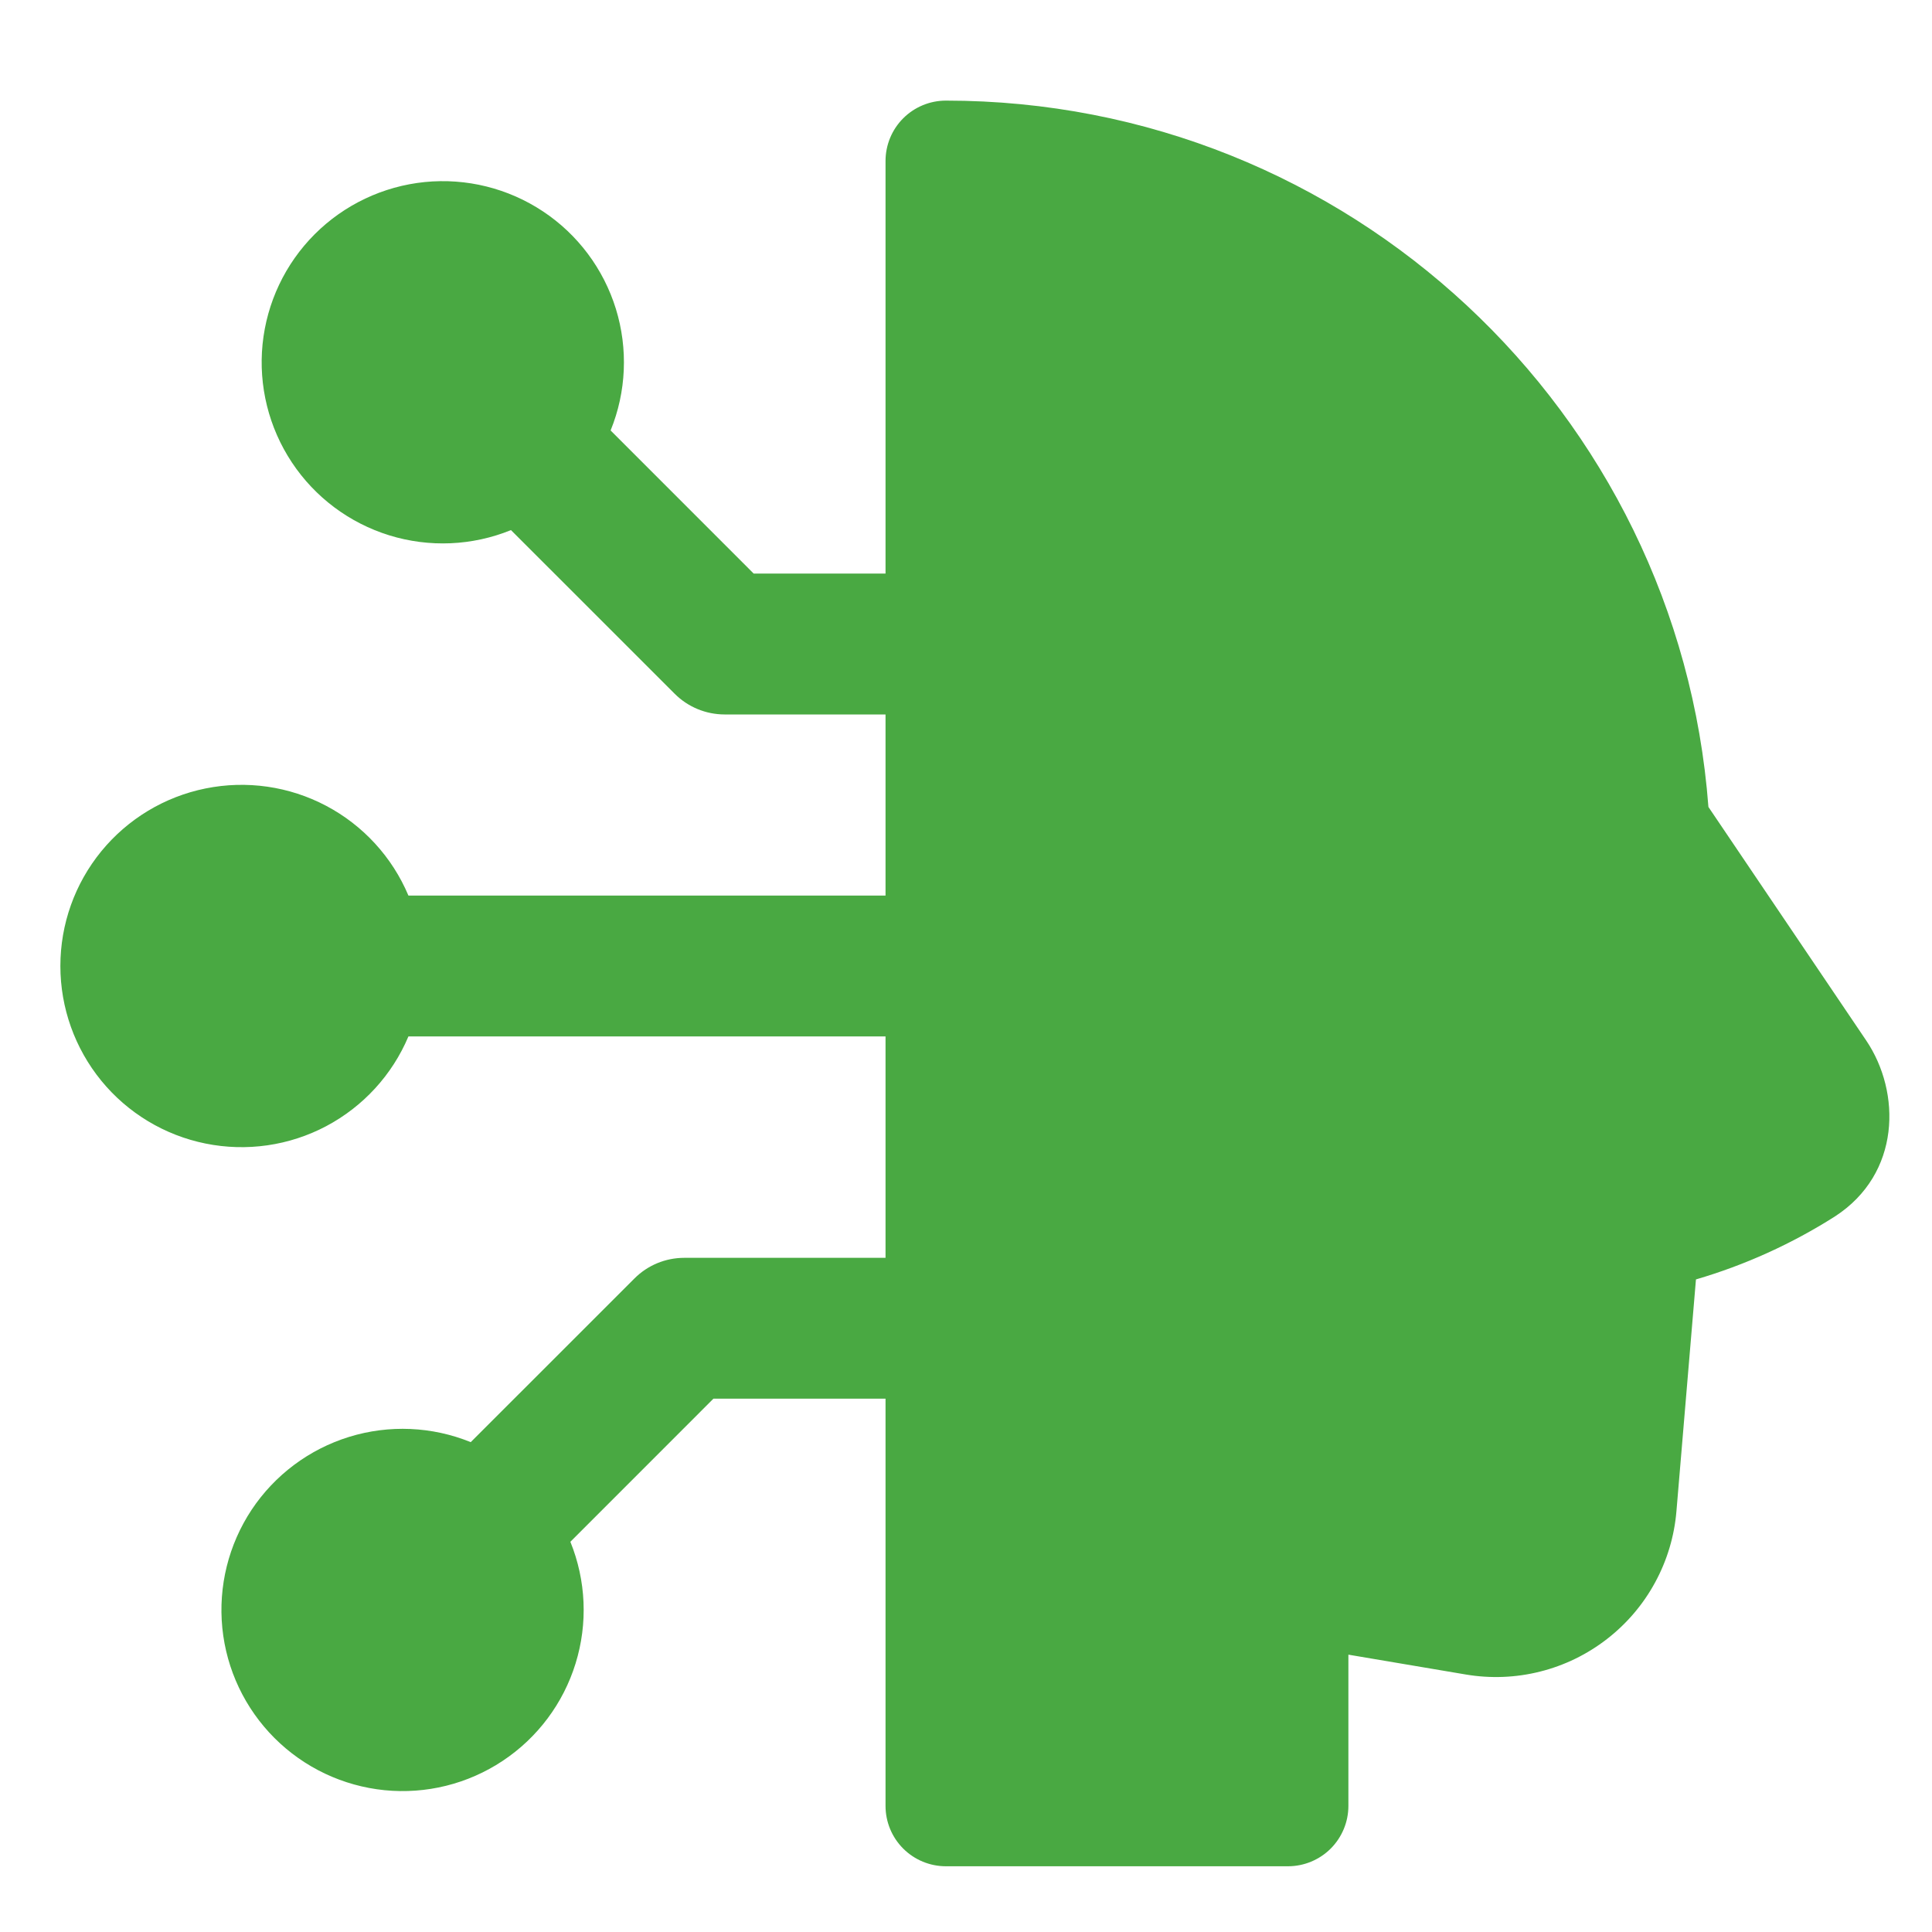 <svg width="40" height="40" viewBox="0 0 40 40" fill="none" xmlns="http://www.w3.org/2000/svg">
<path fill-rule="evenodd" clip-rule="evenodd" d="M19.584 2.083C19.252 2.083 18.934 2.215 18.7 2.449C18.465 2.684 18.334 3.002 18.334 3.333V11.875H15.604L12.642 8.912C12.968 8.111 13.006 7.221 12.751 6.394C12.495 5.567 11.962 4.854 11.241 4.376C10.519 3.897 9.655 3.683 8.794 3.769C7.933 3.856 7.128 4.237 6.516 4.849C5.904 5.461 5.523 6.266 5.436 7.127C5.35 7.988 5.564 8.852 6.043 9.574C6.521 10.295 7.234 10.828 8.061 11.084C8.888 11.339 9.778 11.301 10.579 10.975L13.969 14.364C14.243 14.638 14.614 14.791 15 14.792H18.334V18.542H8.456C8.12 17.744 7.517 17.087 6.752 16.683C5.987 16.279 5.105 16.152 4.256 16.324C3.408 16.495 2.645 16.955 2.097 17.625C1.549 18.295 1.25 19.134 1.25 20C1.25 20.866 1.549 21.704 2.097 22.375C2.645 23.045 3.408 23.505 4.256 23.676C5.105 23.848 5.987 23.721 6.752 23.317C7.517 22.912 8.12 22.256 8.456 21.458H18.334V26.042H14.167C13.78 26.042 13.409 26.195 13.136 26.469L9.746 29.858C8.944 29.532 8.055 29.494 7.228 29.749C6.401 30.005 5.688 30.538 5.209 31.259C4.731 31.981 4.517 32.845 4.603 33.706C4.689 34.567 5.071 35.372 5.683 35.984C6.295 36.596 7.099 36.977 7.961 37.064C8.822 37.15 9.686 36.936 10.407 36.457C11.128 35.979 11.662 35.266 11.917 34.439C12.173 33.612 12.134 32.722 11.809 31.921L14.771 28.958H18.334V37.389C18.334 37.721 18.465 38.038 18.7 38.273C18.934 38.507 19.252 38.639 19.584 38.639H26.667C26.998 38.639 27.316 38.507 27.551 38.273C27.785 38.038 27.917 37.721 27.917 37.389V34.258L30.349 34.669C30.86 34.755 31.384 34.735 31.887 34.608C32.39 34.482 32.861 34.252 33.271 33.934C33.681 33.616 34.021 33.217 34.268 32.761C34.516 32.305 34.666 31.803 34.709 31.286L35.113 26.489C36.128 26.192 37.096 25.753 37.989 25.186C39.355 24.302 39.364 22.618 38.637 21.541L35.371 16.707C34.754 8.528 27.922 2.083 19.584 2.083Z" fill="#49A942"/>
</svg>

